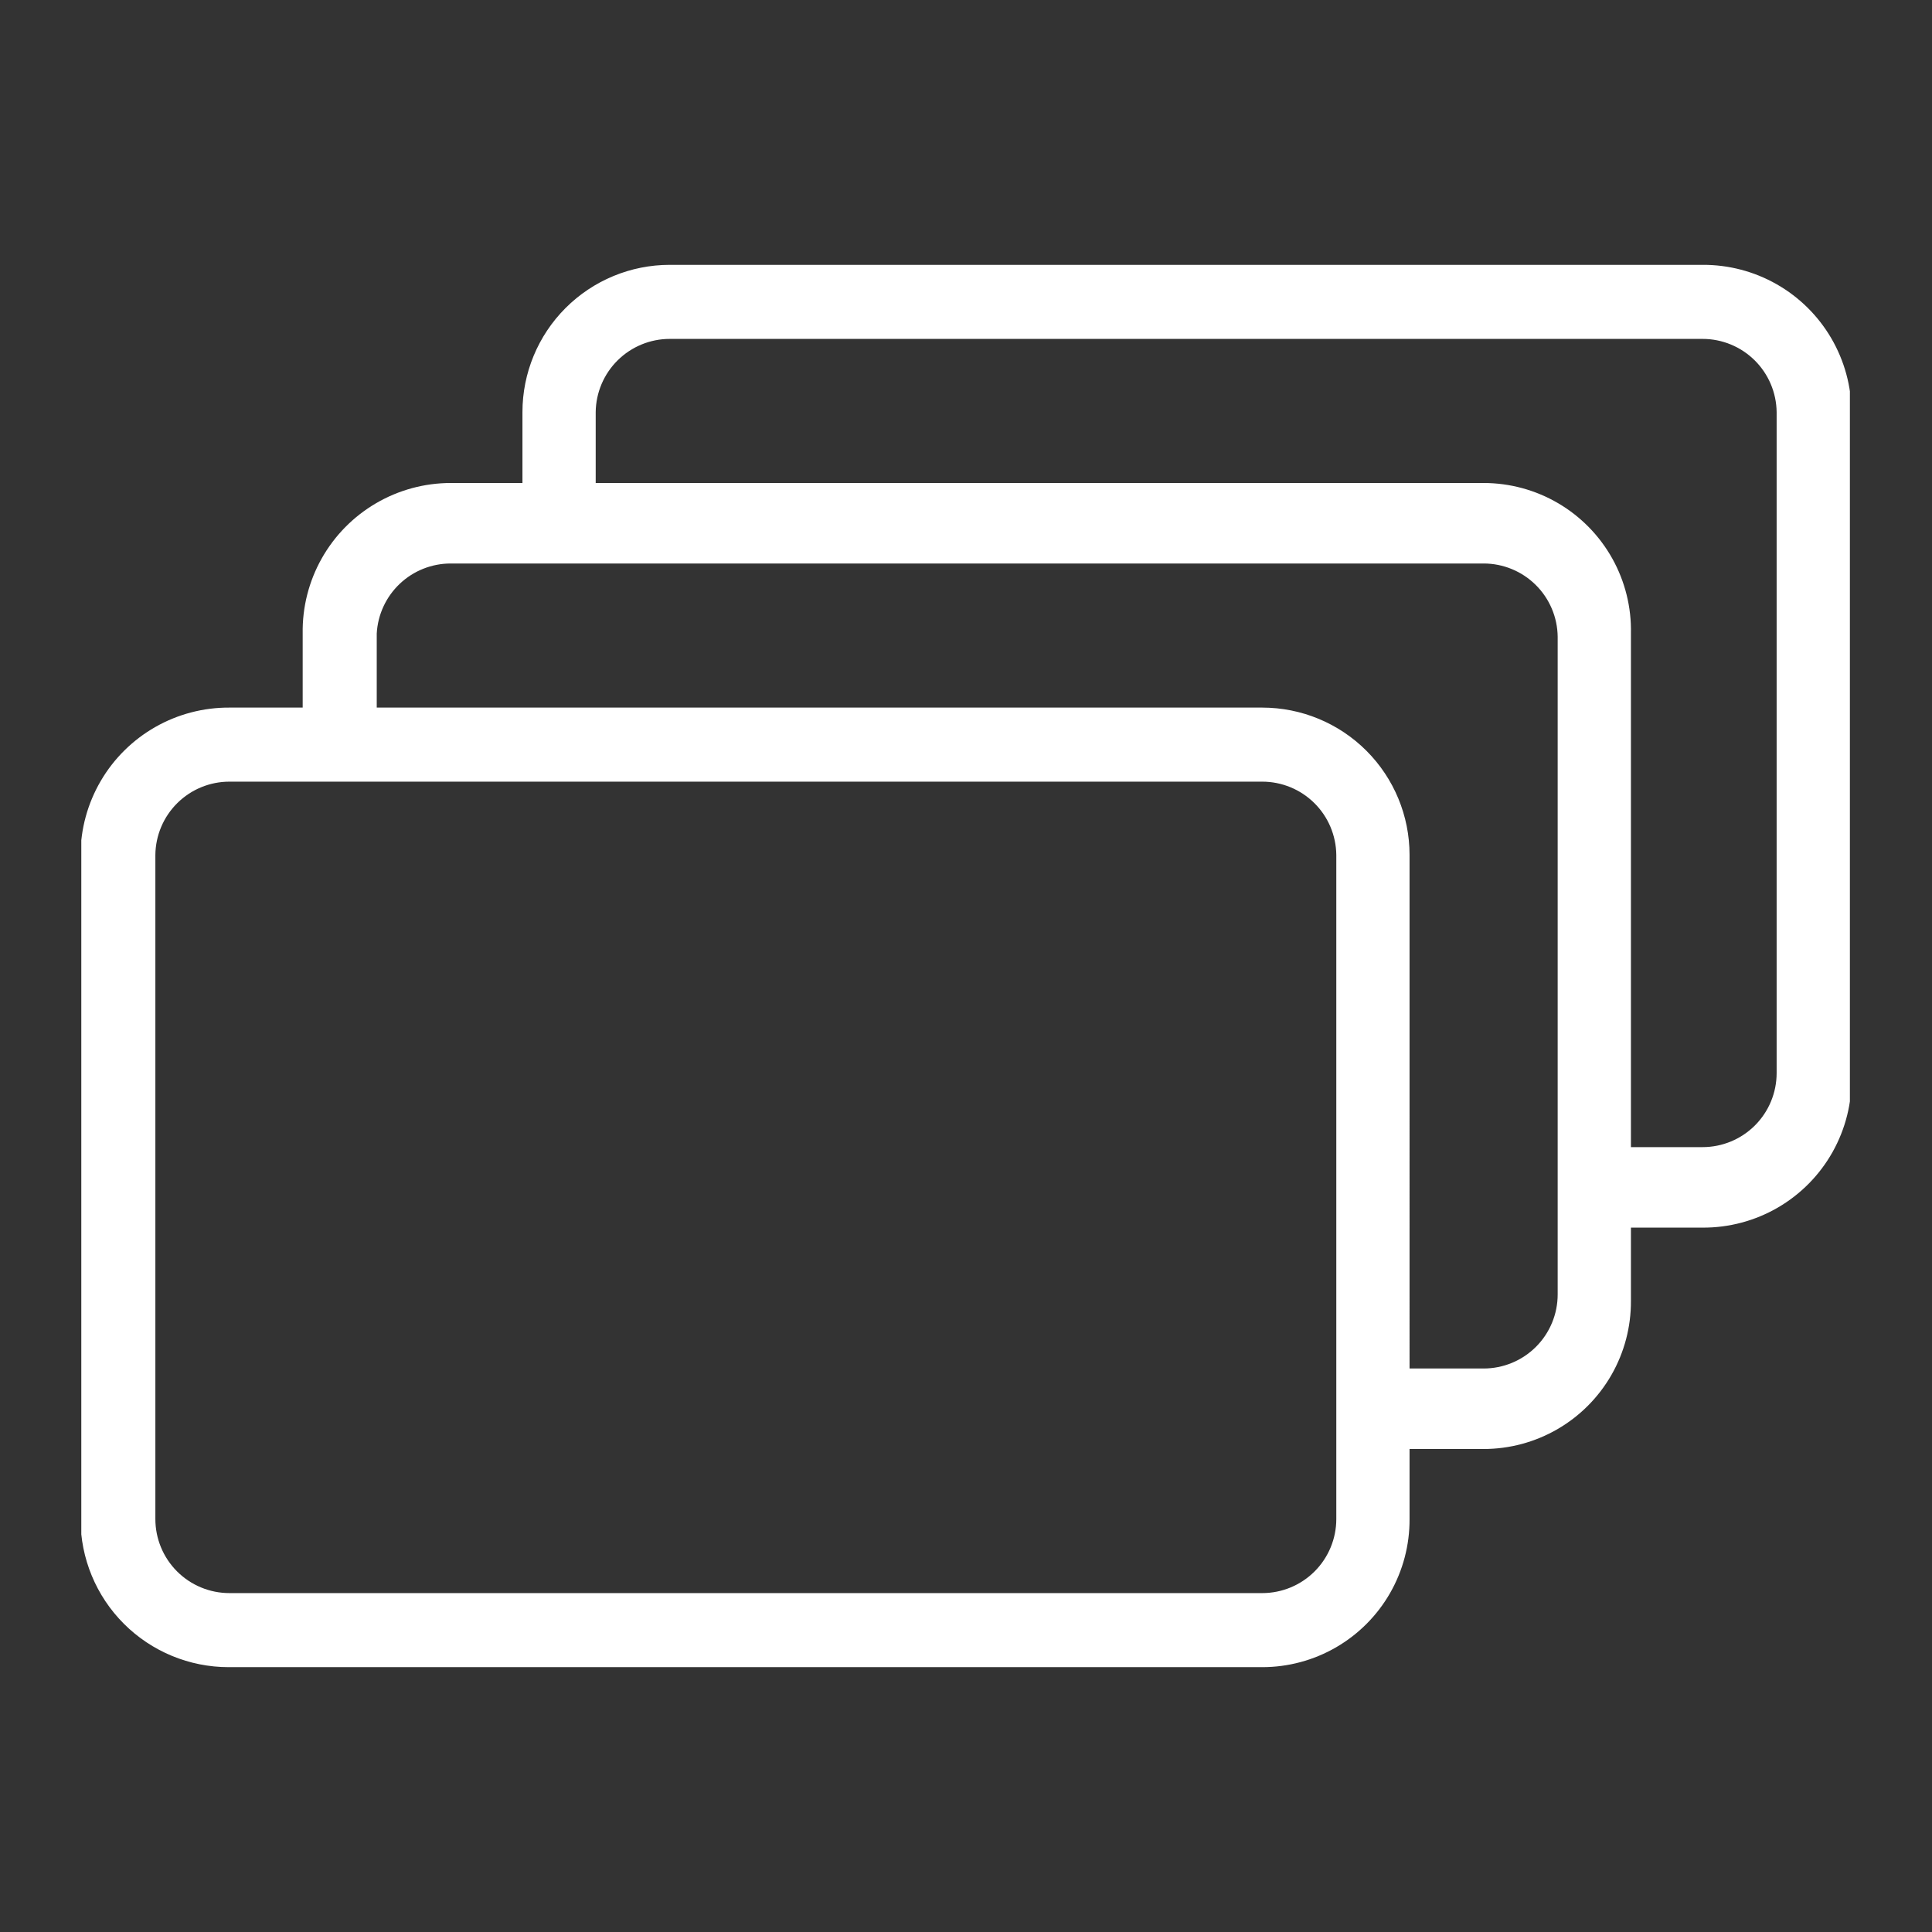 <svg id="Layer_1" data-name="Layer 1" xmlns="http://www.w3.org/2000/svg" xmlns:xlink="http://www.w3.org/1999/xlink" viewBox="0 0 24 24"><rect x="0" y="0" width="24" height="24" fill="#333333" stroke="none"/><defs><style>.cls-1,.cls-2{fill:none;}.cls-2{clip-rule:evenodd;}.cls-3{clip-path:url(#clip-path);}.cls-4{clip-path:url(#clip-path-2);}.cls-5{isolation:isolate;}.cls-6{clip-path:url(#clip-path-3);}.cls-7{clip-path:url(#clip-path-4);}.cls-8{clip-path:url(#clip-path-5);}.cls-9{fill:#fff;}.cls-10{clip-path:url(#clip-path-6);}</style><clipPath id="clip-path"><rect class="cls-1" x="1.01" y="3.29" width="21.97" height="17.42"/></clipPath><clipPath id="clip-path-2"><rect class="cls-1" x="-316.99" y="-78.71" width="375" height="812"/></clipPath><clipPath id="clip-path-3"><rect class="cls-1" x="0.01" y="3.29" width="23" height="18"/></clipPath><clipPath id="clip-path-4"><path class="cls-2" d="M21.15,3.29H8.32A1.83,1.83,0,0,0,6.49,5.12V6H5.6A1.84,1.84,0,0,0,3.76,7.87v.92H2.85A1.84,1.84,0,0,0,1,10.62v8.25a1.84,1.84,0,0,0,1.84,1.84H15.68a1.83,1.83,0,0,0,1.83-1.84V18h.92a1.83,1.83,0,0,0,1.83-1.84v-.91h.89A1.84,1.84,0,0,0,23,13.37V5.12A1.84,1.84,0,0,0,21.15,3.29ZM16.6,11.08v7.79a.92.92,0,0,1-.92.92H2.85a.92.92,0,0,1-.92-.92V10.62a.92.92,0,0,1,.92-.91H15.68a.92.92,0,0,1,.92.91Zm2.75,5a.92.92,0,0,1-.92.92h-.92V10.62a1.83,1.83,0,0,0-1.83-1.83h-11V7.87A.92.92,0,0,1,5.6,7H18.43a.92.92,0,0,1,.92.91Zm2.72-2.75a.92.92,0,0,1-.92.92h-.89V7.87A1.83,1.83,0,0,0,18.43,6H7.4V5.12a.92.92,0,0,1,.92-.91H21.15a.92.92,0,0,1,.92.91Z"/></clipPath><clipPath id="clip-path-5"><rect class="cls-1" x="1.01" y="3.29" width="22" height="18"/></clipPath><clipPath id="clip-path-6"><path class="cls-1" d="M-46.21,96.79a4.68,4.68,0,0,1-4.67,4.68,4.68,4.68,0,0,1-4.68-4.68,4.67,4.67,0,0,1,4.68-4.67A4.67,4.67,0,0,1-46.21,96.79Zm5.91-2-3.09-.47a7.9,7.9,0,0,0-1.56-2.71l1.18-2.91-3.38-2-2,2.43a7.62,7.62,0,0,0-3.49,0l-2-2.43-3.38,2,1.18,2.9a7.74,7.74,0,0,0-1.55,2.7l-3.09.49v3.94l3.09.48a7.92,7.92,0,0,0,1.55,2.7L-58,104.85l3.38,2,2-2.42a7.91,7.91,0,0,0,3.49,0l2,2.42,3.38-2-1.18-2.9a7.9,7.9,0,0,0,1.56-2.71l3.09-.49Z"/></clipPath></defs><title>stack_wallets</title><path class="cls-1" d="M0,0H24V24H0Z"/><g class="cls-3"><g class="cls-4"><g class="cls-5"><g class="cls-6"><g class="cls-7"><g class="cls-8"><rect class="cls-9" x="-3.99" y="-1.71" width="31.97" height="27.42"/></g></g></g></g></g></g></svg>